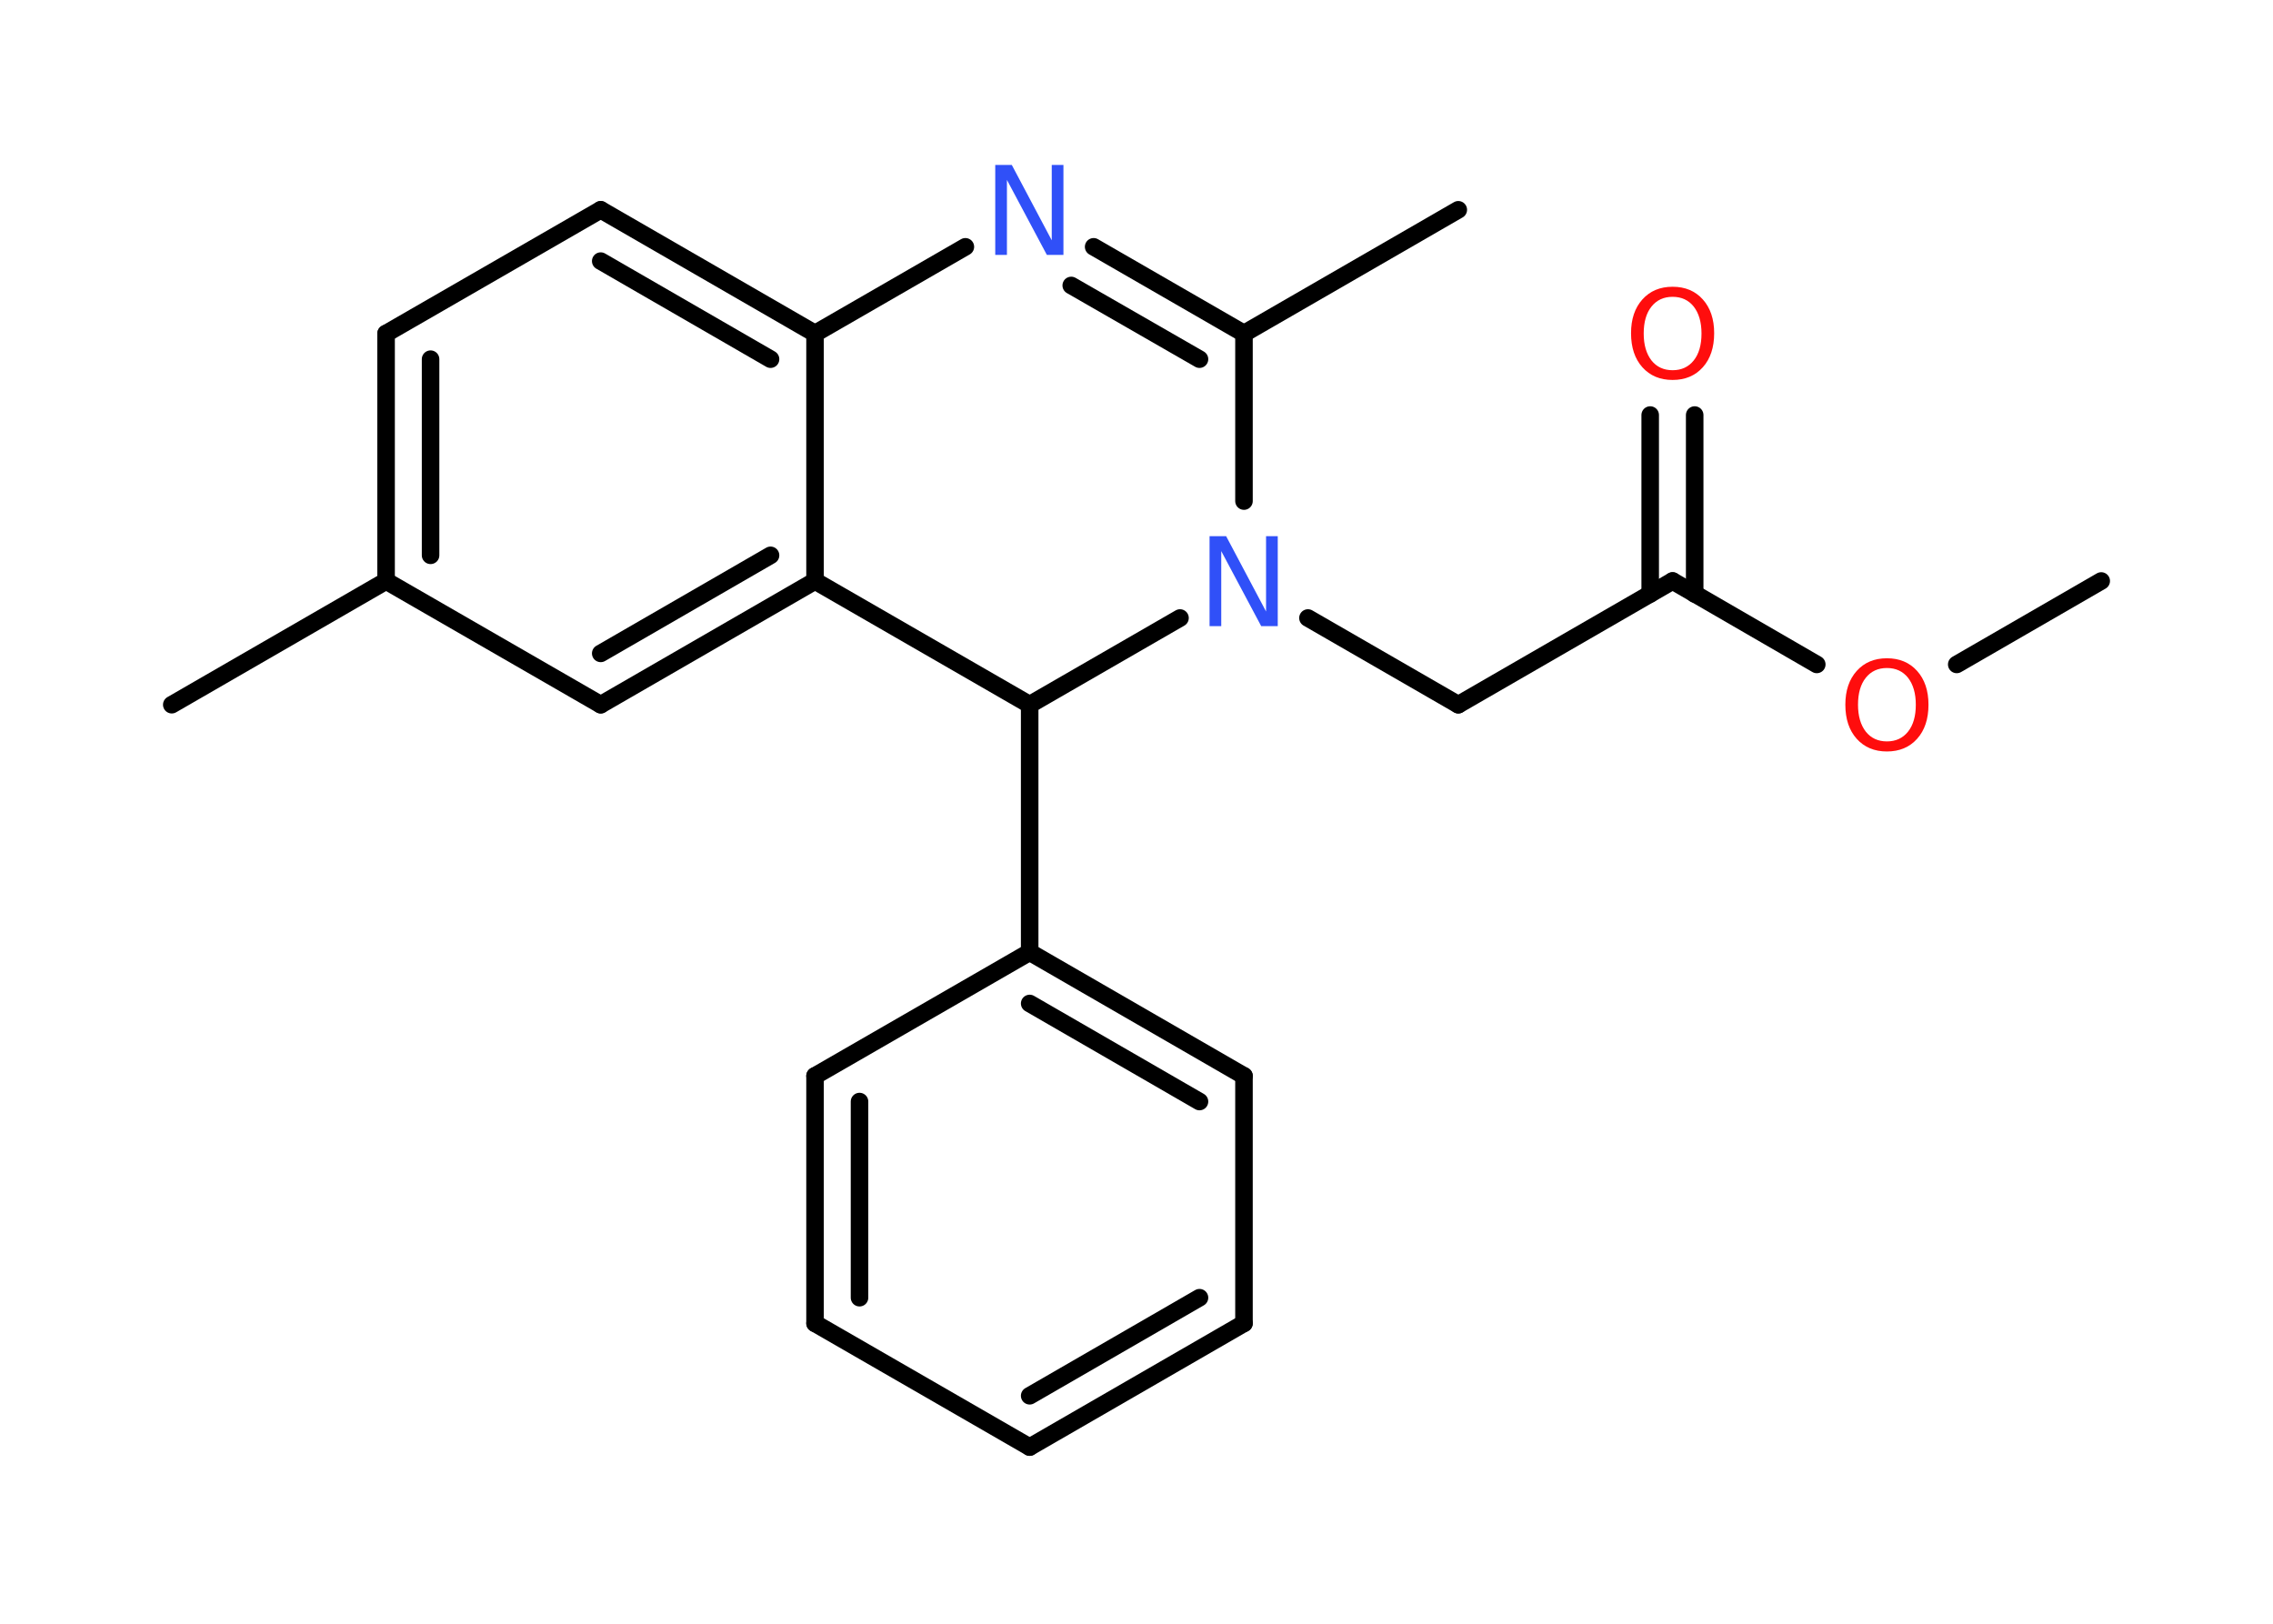 <?xml version='1.0' encoding='UTF-8'?>
<!DOCTYPE svg PUBLIC "-//W3C//DTD SVG 1.1//EN" "http://www.w3.org/Graphics/SVG/1.1/DTD/svg11.dtd">
<svg version='1.2' xmlns='http://www.w3.org/2000/svg' xmlns:xlink='http://www.w3.org/1999/xlink' width='70.0mm' height='50.0mm' viewBox='0 0 70.0 50.0'>
  <desc>Generated by the Chemistry Development Kit (http://github.com/cdk)</desc>
  <g stroke-linecap='round' stroke-linejoin='round' stroke='#000000' stroke-width='.54' fill='#FF0D0D'>
    <rect x='.0' y='.0' width='70.0' height='50.0' fill='#FFFFFF' stroke='none'/>
    <g id='mol1' class='mol'>
      <line id='mol1bnd1' class='bond' x1='64.71' y1='17.89' x2='60.26' y2='20.46'/>
      <line id='mol1bnd2' class='bond' x1='55.95' y1='20.46' x2='51.51' y2='17.89'/>
      <g id='mol1bnd3' class='bond'>
        <line x1='50.82' y1='18.29' x2='50.82' y2='12.78'/>
        <line x1='52.19' y1='18.29' x2='52.19' y2='12.78'/>
      </g>
      <line id='mol1bnd4' class='bond' x1='51.51' y1='17.89' x2='44.91' y2='21.7'/>
      <line id='mol1bnd5' class='bond' x1='44.91' y1='21.7' x2='40.28' y2='19.03'/>
      <line id='mol1bnd6' class='bond' x1='38.31' y1='15.43' x2='38.31' y2='10.27'/>
      <line id='mol1bnd7' class='bond' x1='38.31' y1='10.27' x2='44.91' y2='6.46'/>
      <g id='mol1bnd8' class='bond'>
        <line x1='38.31' y1='10.27' x2='33.68' y2='7.6'/>
        <line x1='36.94' y1='11.06' x2='32.99' y2='8.79'/>
      </g>
      <line id='mol1bnd9' class='bond' x1='29.73' y1='7.6' x2='25.1' y2='10.27'/>
      <g id='mol1bnd10' class='bond'>
        <line x1='25.1' y1='10.27' x2='18.5' y2='6.46'/>
        <line x1='23.73' y1='11.06' x2='18.5' y2='8.04'/>
      </g>
      <line id='mol1bnd11' class='bond' x1='18.5' y1='6.46' x2='11.89' y2='10.27'/>
      <g id='mol1bnd12' class='bond'>
        <line x1='11.89' y1='10.27' x2='11.89' y2='17.89'/>
        <line x1='13.26' y1='11.06' x2='13.26' y2='17.1'/>
      </g>
      <line id='mol1bnd13' class='bond' x1='11.89' y1='17.89' x2='5.29' y2='21.7'/>
      <line id='mol1bnd14' class='bond' x1='11.89' y1='17.89' x2='18.5' y2='21.7'/>
      <g id='mol1bnd15' class='bond'>
        <line x1='18.5' y1='21.7' x2='25.1' y2='17.89'/>
        <line x1='18.5' y1='20.12' x2='23.73' y2='17.1'/>
      </g>
      <line id='mol1bnd16' class='bond' x1='25.1' y1='10.27' x2='25.1' y2='17.89'/>
      <line id='mol1bnd17' class='bond' x1='25.1' y1='17.89' x2='31.71' y2='21.7'/>
      <line id='mol1bnd18' class='bond' x1='36.34' y1='19.03' x2='31.71' y2='21.7'/>
      <line id='mol1bnd19' class='bond' x1='31.71' y1='21.7' x2='31.71' y2='29.32'/>
      <g id='mol1bnd20' class='bond'>
        <line x1='38.31' y1='33.13' x2='31.71' y2='29.32'/>
        <line x1='36.94' y1='33.92' x2='31.71' y2='30.9'/>
      </g>
      <line id='mol1bnd21' class='bond' x1='38.31' y1='33.13' x2='38.31' y2='40.75'/>
      <g id='mol1bnd22' class='bond'>
        <line x1='31.71' y1='44.56' x2='38.31' y2='40.75'/>
        <line x1='31.71' y1='42.98' x2='36.94' y2='39.96'/>
      </g>
      <line id='mol1bnd23' class='bond' x1='31.71' y1='44.56' x2='25.1' y2='40.75'/>
      <g id='mol1bnd24' class='bond'>
        <line x1='25.1' y1='33.13' x2='25.1' y2='40.75'/>
        <line x1='26.47' y1='33.92' x2='26.47' y2='39.96'/>
      </g>
      <line id='mol1bnd25' class='bond' x1='31.71' y1='29.32' x2='25.1' y2='33.13'/>
      <path id='mol1atm2' class='atom' d='M58.11 20.57q-.41 .0 -.65 .3q-.24 .3 -.24 .83q.0 .52 .24 .83q.24 .3 .65 .3q.41 .0 .65 -.3q.24 -.3 .24 -.83q.0 -.52 -.24 -.83q-.24 -.3 -.65 -.3zM58.11 20.27q.58 .0 .93 .39q.35 .39 .35 1.04q.0 .66 -.35 1.05q-.35 .39 -.93 .39q-.58 .0 -.93 -.39q-.35 -.39 -.35 -1.05q.0 -.65 .35 -1.04q.35 -.39 .93 -.39z' stroke='none'/>
      <path id='mol1atm4' class='atom' d='M51.51 9.14q-.41 .0 -.65 .3q-.24 .3 -.24 .83q.0 .52 .24 .83q.24 .3 .65 .3q.41 .0 .65 -.3q.24 -.3 .24 -.83q.0 -.52 -.24 -.83q-.24 -.3 -.65 -.3zM51.51 8.83q.58 .0 .93 .39q.35 .39 .35 1.04q.0 .66 -.35 1.05q-.35 .39 -.93 .39q-.58 .0 -.93 -.39q-.35 -.39 -.35 -1.05q.0 -.65 .35 -1.04q.35 -.39 .93 -.39z' stroke='none'/>
      <path id='mol1atm6' class='atom' d='M37.26 16.51h.5l1.23 2.32v-2.32h.36v2.77h-.51l-1.23 -2.31v2.31h-.36v-2.77z' stroke='none' fill='#3050F8'/>
      <path id='mol1atm9' class='atom' d='M30.66 5.08h.5l1.23 2.32v-2.32h.36v2.77h-.51l-1.23 -2.31v2.31h-.36v-2.77z' stroke='none' fill='#3050F8'/>
    </g>
  </g>
</svg>
